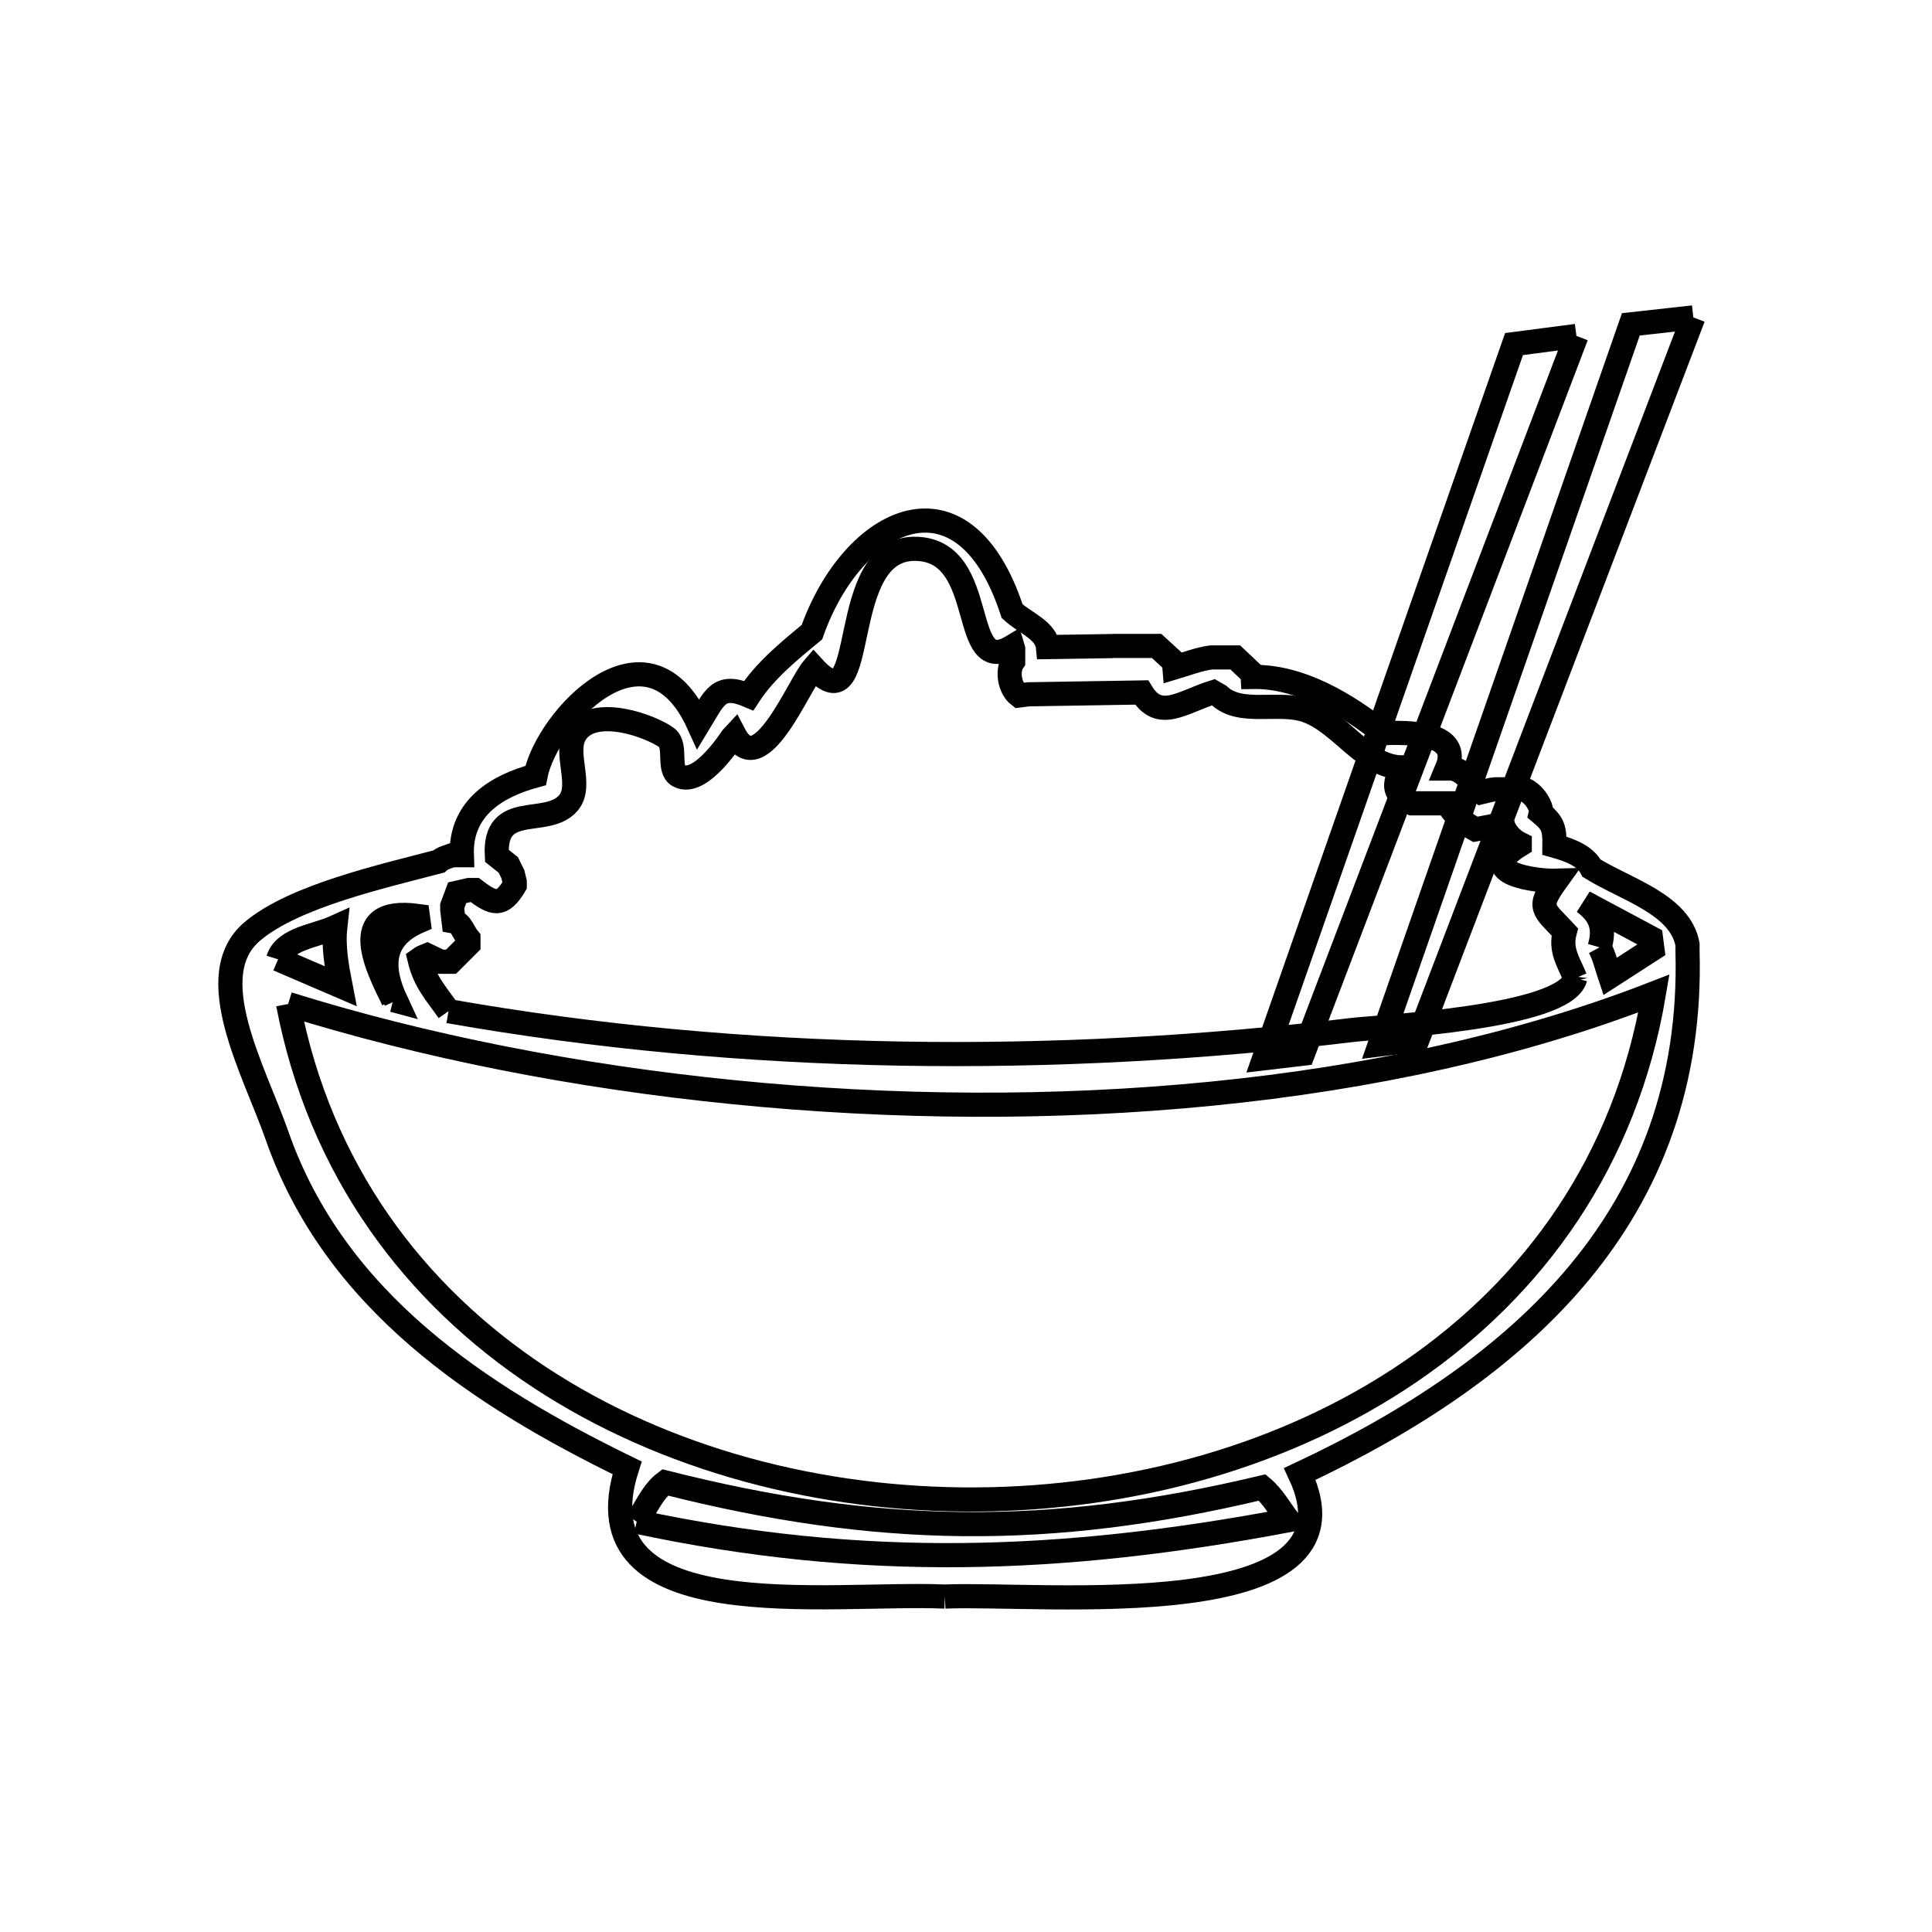 <svg xmlns="http://www.w3.org/2000/svg" viewBox="0.0 0.0 24.0 24.0" height="200px" width="200px"><path fill="none" stroke="black" stroke-width=".3" stroke-opacity="1.0"  filling="0" d="M21.035 3.943 L19.321 8.43 L17.608 12.916 L17.141 12.974 L18.7 8.502 L20.259 4.029 L21.035 3.943"></path>
<path fill="none" stroke="black" stroke-width=".3" stroke-opacity="1.0"  filling="0" d="M19.583 4.173 L17.884 8.631 L16.186 13.089 L15.704 13.146 L17.256 8.71 L18.808 4.274 L19.583 4.173"></path>
<path fill="none" stroke="black" stroke-width=".3" stroke-opacity="1.0"  filling="0" d="M19.871 11.768 L19.871 11.768 C19.934 11.548 19.905 11.376 19.677 11.207 L19.677 11.207 C19.954 11.356 20.232 11.504 20.509 11.652 L20.527 11.79 C20.351 11.904 20.176 12.017 20 12.13 L20 12.13 C19.959 12.009 19.932 11.881 19.871 11.768 L19.871 11.768"></path>
<path fill="none" stroke="black" stroke-width=".3" stroke-opacity="1.0"  filling="0" d="M3.455 11.917 L3.455 11.917 C3.536 11.658 3.918 11.629 4.165 11.517 L4.165 11.517 C4.138 11.761 4.184 12.01 4.231 12.251 L4.231 12.251 C3.972 12.14 3.714 12.029 3.455 11.917 L3.455 11.917"></path>
<path fill="none" stroke="black" stroke-width=".3" stroke-opacity="1.0"  filling="0" d="M4.884 12.423 L4.884 12.423 C4.71 12.064 4.273 11.253 5.19 11.378 L5.19 11.378 C5.193 11.401 5.196 11.424 5.199 11.446 L5.199 11.446 C4.744 11.645 4.72 12.006 4.918 12.431 L4.918 12.431 C4.907 12.428 4.896 12.426 4.884 12.423 L4.884 12.423"></path>
<path fill="none" stroke="black" stroke-width=".3" stroke-opacity="1.0"  filling="0" d="M3.579 12.472 L3.579 12.472 C5.261 12.997 7.155 13.373 9.117 13.568 C11.079 13.764 13.108 13.78 15.061 13.585 C17.014 13.391 18.89 12.986 20.546 12.341 L20.546 12.341 C20.194 14.424 19.056 15.989 17.523 17.037 C15.99 18.085 14.062 18.616 12.128 18.627 C10.194 18.639 8.255 18.133 6.7 17.107 C5.146 16.081 3.975 14.536 3.579 12.472 L3.579 12.472"></path>
<path fill="none" stroke="black" stroke-width=".3" stroke-opacity="1.0"  filling="0" d="M5.572 12.561 L5.572 12.561 C5.41 12.331 5.277 12.194 5.211 11.914 L5.211 11.914 C5.24 11.893 5.272 11.879 5.305 11.866 L5.305 11.866 C5.361 11.893 5.417 11.92 5.474 11.947 L5.603 11.947 C5.675 11.875 5.747 11.803 5.819 11.731 L5.819 11.659 C5.759 11.587 5.728 11.462 5.635 11.446 L5.635 11.446 C5.629 11.397 5.624 11.348 5.618 11.3 L5.618 11.255 C5.639 11.2 5.66 11.145 5.68 11.09 L5.68 11.09 C5.73 11.079 5.779 11.068 5.828 11.056 L5.898 11.056 C6.134 11.236 6.234 11.265 6.394 10.998 L6.394 10.955 C6.386 10.923 6.379 10.891 6.371 10.859 L6.314 10.744 C6.266 10.706 6.219 10.668 6.172 10.631 L6.172 10.631 C6.132 9.941 6.796 10.287 7.061 9.974 C7.25 9.751 6.991 9.345 7.154 9.103 C7.385 8.761 8.086 9.02 8.281 9.163 C8.414 9.262 8.286 9.558 8.432 9.637 C8.709 9.786 9.115 9.129 9.121 9.123 L9.121 9.123 C9.438 9.73 9.919 8.51 10.107 8.295 L10.107 8.295 C10.831 9.085 10.353 6.771 11.394 6.818 C12.294 6.858 11.902 8.439 12.577 8.031 L12.577 8.031 C12.58 8.041 12.583 8.051 12.586 8.061 L12.586 8.215 C12.503 8.332 12.544 8.553 12.658 8.64 L12.766 8.626 C12.768 8.626 12.77 8.626 12.772 8.625 L14.182 8.602 C14.402 8.964 14.687 8.72 15.073 8.599 L15.144 8.64 C15.413 8.893 15.889 8.703 16.236 8.829 C16.666 8.986 16.958 9.53 17.417 9.533 L17.417 9.533 C17.302 9.769 17.306 9.855 17.544 9.979 L17.984 9.979 C18.052 10.121 18.189 10.227 18.327 10.303 L18.666 10.237 C18.695 10.341 18.782 10.434 18.879 10.482 L18.879 10.482 C18.879 10.486 18.879 10.491 18.879 10.496 L18.879 10.496 C18.292 10.854 19.1 10.948 19.332 10.941 L19.332 10.941 C19.088 11.28 19.169 11.288 19.438 11.576 L19.438 11.576 C19.378 11.801 19.482 11.944 19.569 12.151 L19.569 12.151 C19.569 12.15 19.569 12.15 19.569 12.15 L19.569 12.15 C19.437 12.645 17.134 12.754 16.795 12.795 C14.952 13.018 13.061 13.121 11.174 13.088 C9.286 13.054 7.402 12.884 5.572 12.561 L5.572 12.561"></path>
<path fill="none" stroke="black" stroke-width=".3" stroke-opacity="1.0"  filling="0" d="M7.909 18.903 L7.909 18.903 C8.024 18.738 8.102 18.536 8.262 18.415 L8.262 18.415 C9.576 18.748 10.772 18.921 11.968 18.933 C13.165 18.944 14.362 18.793 15.68 18.478 L15.68 18.478 C15.813 18.589 15.898 18.747 16.004 18.885 L16.004 18.885 C14.601 19.15 13.277 19.305 11.954 19.318 C10.631 19.331 9.308 19.202 7.909 18.903 L7.909 18.903"></path>
<path fill="none" stroke="black" stroke-width=".3" stroke-opacity="1.0"  filling="0" d="M11.738 19.833 L11.738 19.833 C10.304 19.77 7.141 20.256 7.79 18.234 L7.79 18.234 C5.946 17.335 4.157 16.158 3.44 14.103 C3.159 13.299 2.485 12.115 3.137 11.568 C3.656 11.131 4.747 10.887 5.449 10.702 L5.449 10.702 C5.494 10.66 5.559 10.646 5.617 10.624 L5.737 10.624 C5.715 10.028 6.186 9.76 6.653 9.634 L6.653 9.634 C6.791 8.93 8.038 7.587 8.677 8.993 L8.677 8.993 C8.876 8.667 8.924 8.481 9.301 8.641 L9.301 8.641 C9.503 8.33 9.8 8.089 10.086 7.853 L10.086 7.853 C10.591 6.421 11.97 5.741 12.573 7.592 L12.573 7.592 C12.727 7.735 12.998 7.829 13.018 8.038 L13.803 8.026 C13.814 8.025 13.825 8.025 13.836 8.024 L14.368 8.024 C14.44 8.09 14.511 8.156 14.583 8.222 L14.589 8.292 C14.739 8.247 14.887 8.189 15.043 8.167 L15.345 8.167 C15.416 8.235 15.488 8.303 15.56 8.37 L15.562 8.409 C16.151 8.399 16.721 8.744 17.183 9.107 L17.183 9.107 C17.492 9.098 18.169 9.087 17.975 9.547 L18.032 9.547 C18.189 9.563 18.286 9.736 18.405 9.84 L18.527 9.811 C18.544 9.809 18.56 9.807 18.577 9.805 L18.936 9.805 C19.038 9.854 19.122 9.96 19.147 10.07 L19.14 10.1 C19.291 10.225 19.313 10.287 19.31 10.506 L19.31 10.506 C19.483 10.555 19.69 10.624 19.771 10.785 L19.771 10.785 C20.203 11.052 20.87 11.233 20.963 11.731 L20.963 11.817 C20.963 11.817 20.963 11.817 20.963 11.817 L20.963 11.817 C21.008 13.456 20.491 14.757 19.619 15.809 C18.747 16.862 17.521 17.665 16.147 18.31 L16.147 18.31 C17.047 20.226 12.945 19.781 11.738 19.833 L11.738 19.833"></path></svg>